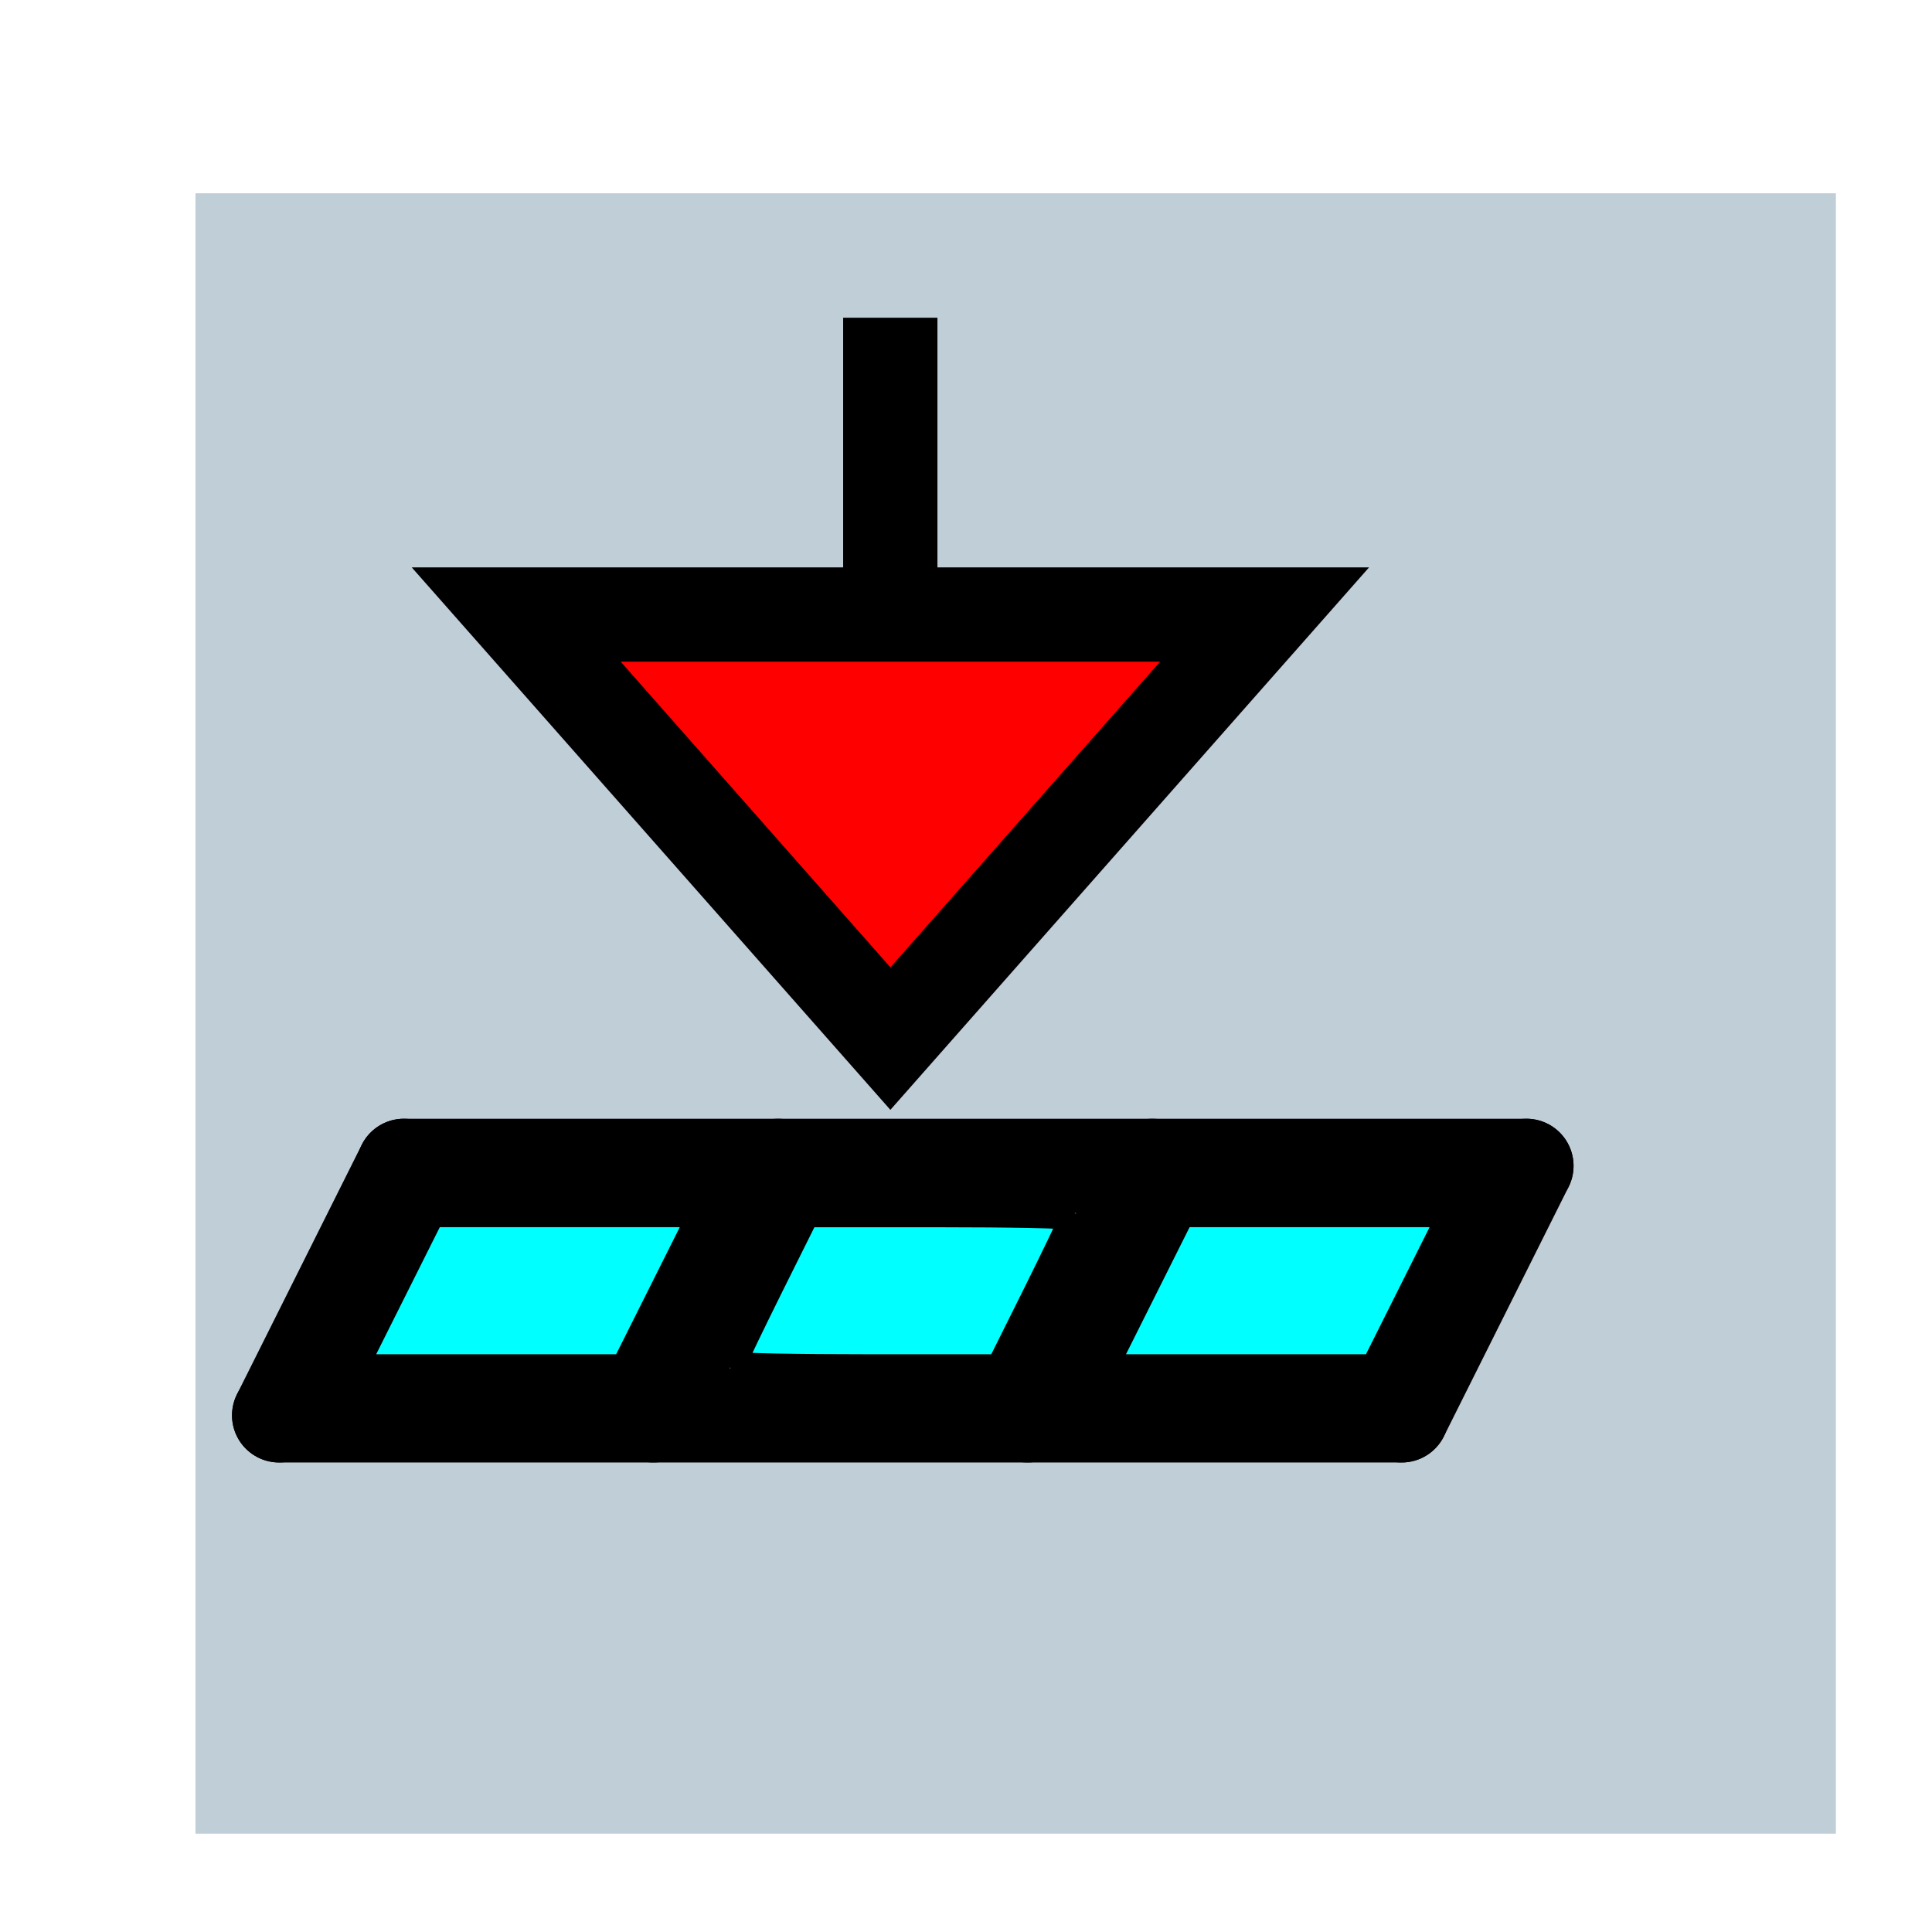 <?xml version="1.0" encoding="UTF-8" standalone="no"?>
<!-- Created with Inkscape (http://www.inkscape.org/) -->

<svg
   width="20.492mm"
   height="20.492mm"
   viewBox="0 0 20.492 20.492"
   version="1.1"
   id="svg91729"
   sodipodi:docname="buttons-zoom.svg"
   xmlns:inkscape="http://www.inkscape.org/namespaces/inkscape"
   xmlns:sodipodi="http://sodipodi.sourceforge.net/DTD/sodipodi-0.dtd"
   xmlns="http://www.w3.org/2000/svg"
   xmlns:svg="http://www.w3.org/2000/svg">
  <sodipodi:namedview
     id="namedview91731"
     pagecolor="#ffffff"
     bordercolor="#000000"
     borderopacity="0.25"
     inkscape:showpageshadow="2"
     inkscape:pageopacity="0.0"
     inkscape:pagecheckerboard="0"
     inkscape:deskcolor="#d1d1d1"
     inkscape:document-units="mm"
     showgrid="true"
     inkscape:lockguides="false"
     inkscape:zoom="0.4204826"
     inkscape:cx="323.43788"
     inkscape:cy="541.04498"
     inkscape:window-width="2560"
     inkscape:window-height="1499"
     inkscape:window-x="0"
     inkscape:window-y="0"
     inkscape:window-maximized="1"
     inkscape:current-layer="layer1">
    <inkscape:grid
       type="xygrid"
       id="grid92220" />
  </sodipodi:namedview>
  <defs
     id="defs91726">
    <filter
       style="color-interpolation-filters:sRGB"
       inkscape:label="Drop Shadow"
       id="filter106782-8-2-3"
       x="-0.057"
       y="-0.057"
       width="1.176"
       height="1.176">
      <feFlood
         flood-opacity="1"
         flood-color="rgb(0,0,0)"
         result="flood"
         id="feFlood106772-5-1-34" />
      <feComposite
         in="flood"
         in2="SourceGraphic"
         operator="in"
         result="composite1"
         id="feComposite106774-8-7-4" />
      <feGaussianBlur
         in="composite1"
         stdDeviation="1.5"
         result="blur"
         id="feGaussianBlur106776-4-5-3" />
      <feOffset
         dx="4"
         dy="4"
         result="offset"
         id="feOffset106778-3-1-9" />
      <feComposite
         in="SourceGraphic"
         in2="offset"
         operator="over"
         result="composite2"
         id="feComposite106780-7-7-7" />
    </filter>
  </defs>
  <g
     inkscape:label="Layer 1"
     inkscape:groupmode="layer"
     id="layer1"
     transform="translate(-143.228,-94.209)">
    <g
       id="g151532">
      <rect
         style="fill:#c0ced8;fill-opacity:1;stroke:#737373;stroke-width:0;stroke-linecap:round;stroke-linejoin:round;filter:url(#filter106782-8-2-3)"
         id="rect106253-1-7-3"
         width="63.5"
         height="63.5"
         x="31.575"
         y="103.533"
         ry="1.2715656e-06"
         transform="matrix(0.274,0,0,0.274,135.554,66.795)" />
      <g
         id="g150614-0"
         transform="translate(0.536,-19.102)">
        <g
           id="g145159-0-4"
           transform="translate(25.667,-3.423)">
          <path
             style="fill:#00de00;fill-opacity:1;stroke:#000000;stroke-width:1;stroke-linecap:round;stroke-linejoin:round;stroke-dasharray:none;stroke-opacity:1"
             d="m 119.986,131.746 h 11.906"
             id="path144307-8-2"
             sodipodi:nodetypes="cc" />
          <path
             style="fill:#00de00;fill-opacity:1;stroke:#000000;stroke-width:1;stroke-linecap:round;stroke-linejoin:round;stroke-dasharray:none;stroke-opacity:1"
             d="m 121.309,129.1 h 11.906"
             id="path144307-7-0-7"
             sodipodi:nodetypes="cc" />
          <path
             style="fill:#00de00;fill-opacity:1;stroke:#000000;stroke-width:1;stroke-linecap:round;stroke-linejoin:round;stroke-dasharray:none;stroke-opacity:1"
             d="m 119.986,131.746 1.323,-2.646"
             id="path144341-4-4" />
          <path
             style="fill:#00de00;fill-opacity:1;stroke:#000000;stroke-width:1;stroke-linecap:round;stroke-linejoin:round;stroke-dasharray:none;stroke-opacity:1"
             d="m 123.955,131.746 1.323,-2.646"
             id="path144343-1-03" />
          <path
             style="fill:#00de00;fill-opacity:1;stroke:#000000;stroke-width:1;stroke-linecap:round;stroke-linejoin:round;stroke-dasharray:none;stroke-opacity:1"
             d="m 127.924,131.746 1.323,-2.646"
             id="path144345-1-2" />
          <path
             style="fill:#00de00;fill-opacity:1;stroke:#000000;stroke-width:1;stroke-linecap:round;stroke-linejoin:round;stroke-dasharray:none;stroke-opacity:1"
             d="m 131.892,131.746 1.323,-2.646"
             id="path144347-3-8" />
          <path
             style="fill:#00ffff;fill-opacity:1;stroke:#000000;stroke-width:0.21;stroke-linecap:round;stroke-linejoin:round;stroke-dasharray:none;stroke-opacity:1"
             d="m 121.235,130.424 0.39,-0.779 h 1.39 1.39 l -0.39,0.779 -0.39,0.779 h -1.39 -1.39 z"
             id="path145144-5-0" />
          <path
             style="fill:#00ffff;fill-opacity:1;stroke:#000000;stroke-width:0.21;stroke-linecap:round;stroke-linejoin:round;stroke-dasharray:none;stroke-opacity:1"
             d="m 124.85,131.176 c 0,-0.015 0.169,-0.365 0.374,-0.779 l 0.374,-0.751 h 1.377 c 0.758,0 1.377,0.012 1.377,0.027 0,0.015 -0.169,0.365 -0.374,0.779 l -0.374,0.751 h -1.377 c -0.758,0 -1.377,-0.012 -1.377,-0.027 z"
             id="path145146-9-3" />
          <path
             style="fill:#00ffff;fill-opacity:1;stroke:#000000;stroke-width:0.21;stroke-linecap:round;stroke-linejoin:round;stroke-dasharray:none;stroke-opacity:1"
             d="m 129.188,130.424 0.39,-0.779 h 1.39 1.39 l -0.39,0.779 -0.39,0.779 h -1.39 -1.39 z"
             id="path145148-3-7" />
        </g>
        <path
           style="fill:#ff0000;fill-opacity:1;stroke:#000000;stroke-width:1;stroke-linecap:butt;stroke-linejoin:miter;stroke-dasharray:none;stroke-opacity:1"
           d="m 148.167,119.829 3.969,4.498 3.969,-4.498 z"
           id="path150274-0" />
        <path
           style="fill:#ff0000;fill-opacity:1;stroke:#000000;stroke-width:1;stroke-linecap:butt;stroke-linejoin:miter;stroke-dasharray:none;stroke-opacity:1"
           d="m 152.135,119.856 v -3.175"
           id="path150600-0" />
      </g>
    </g>
  </g>
</svg>
